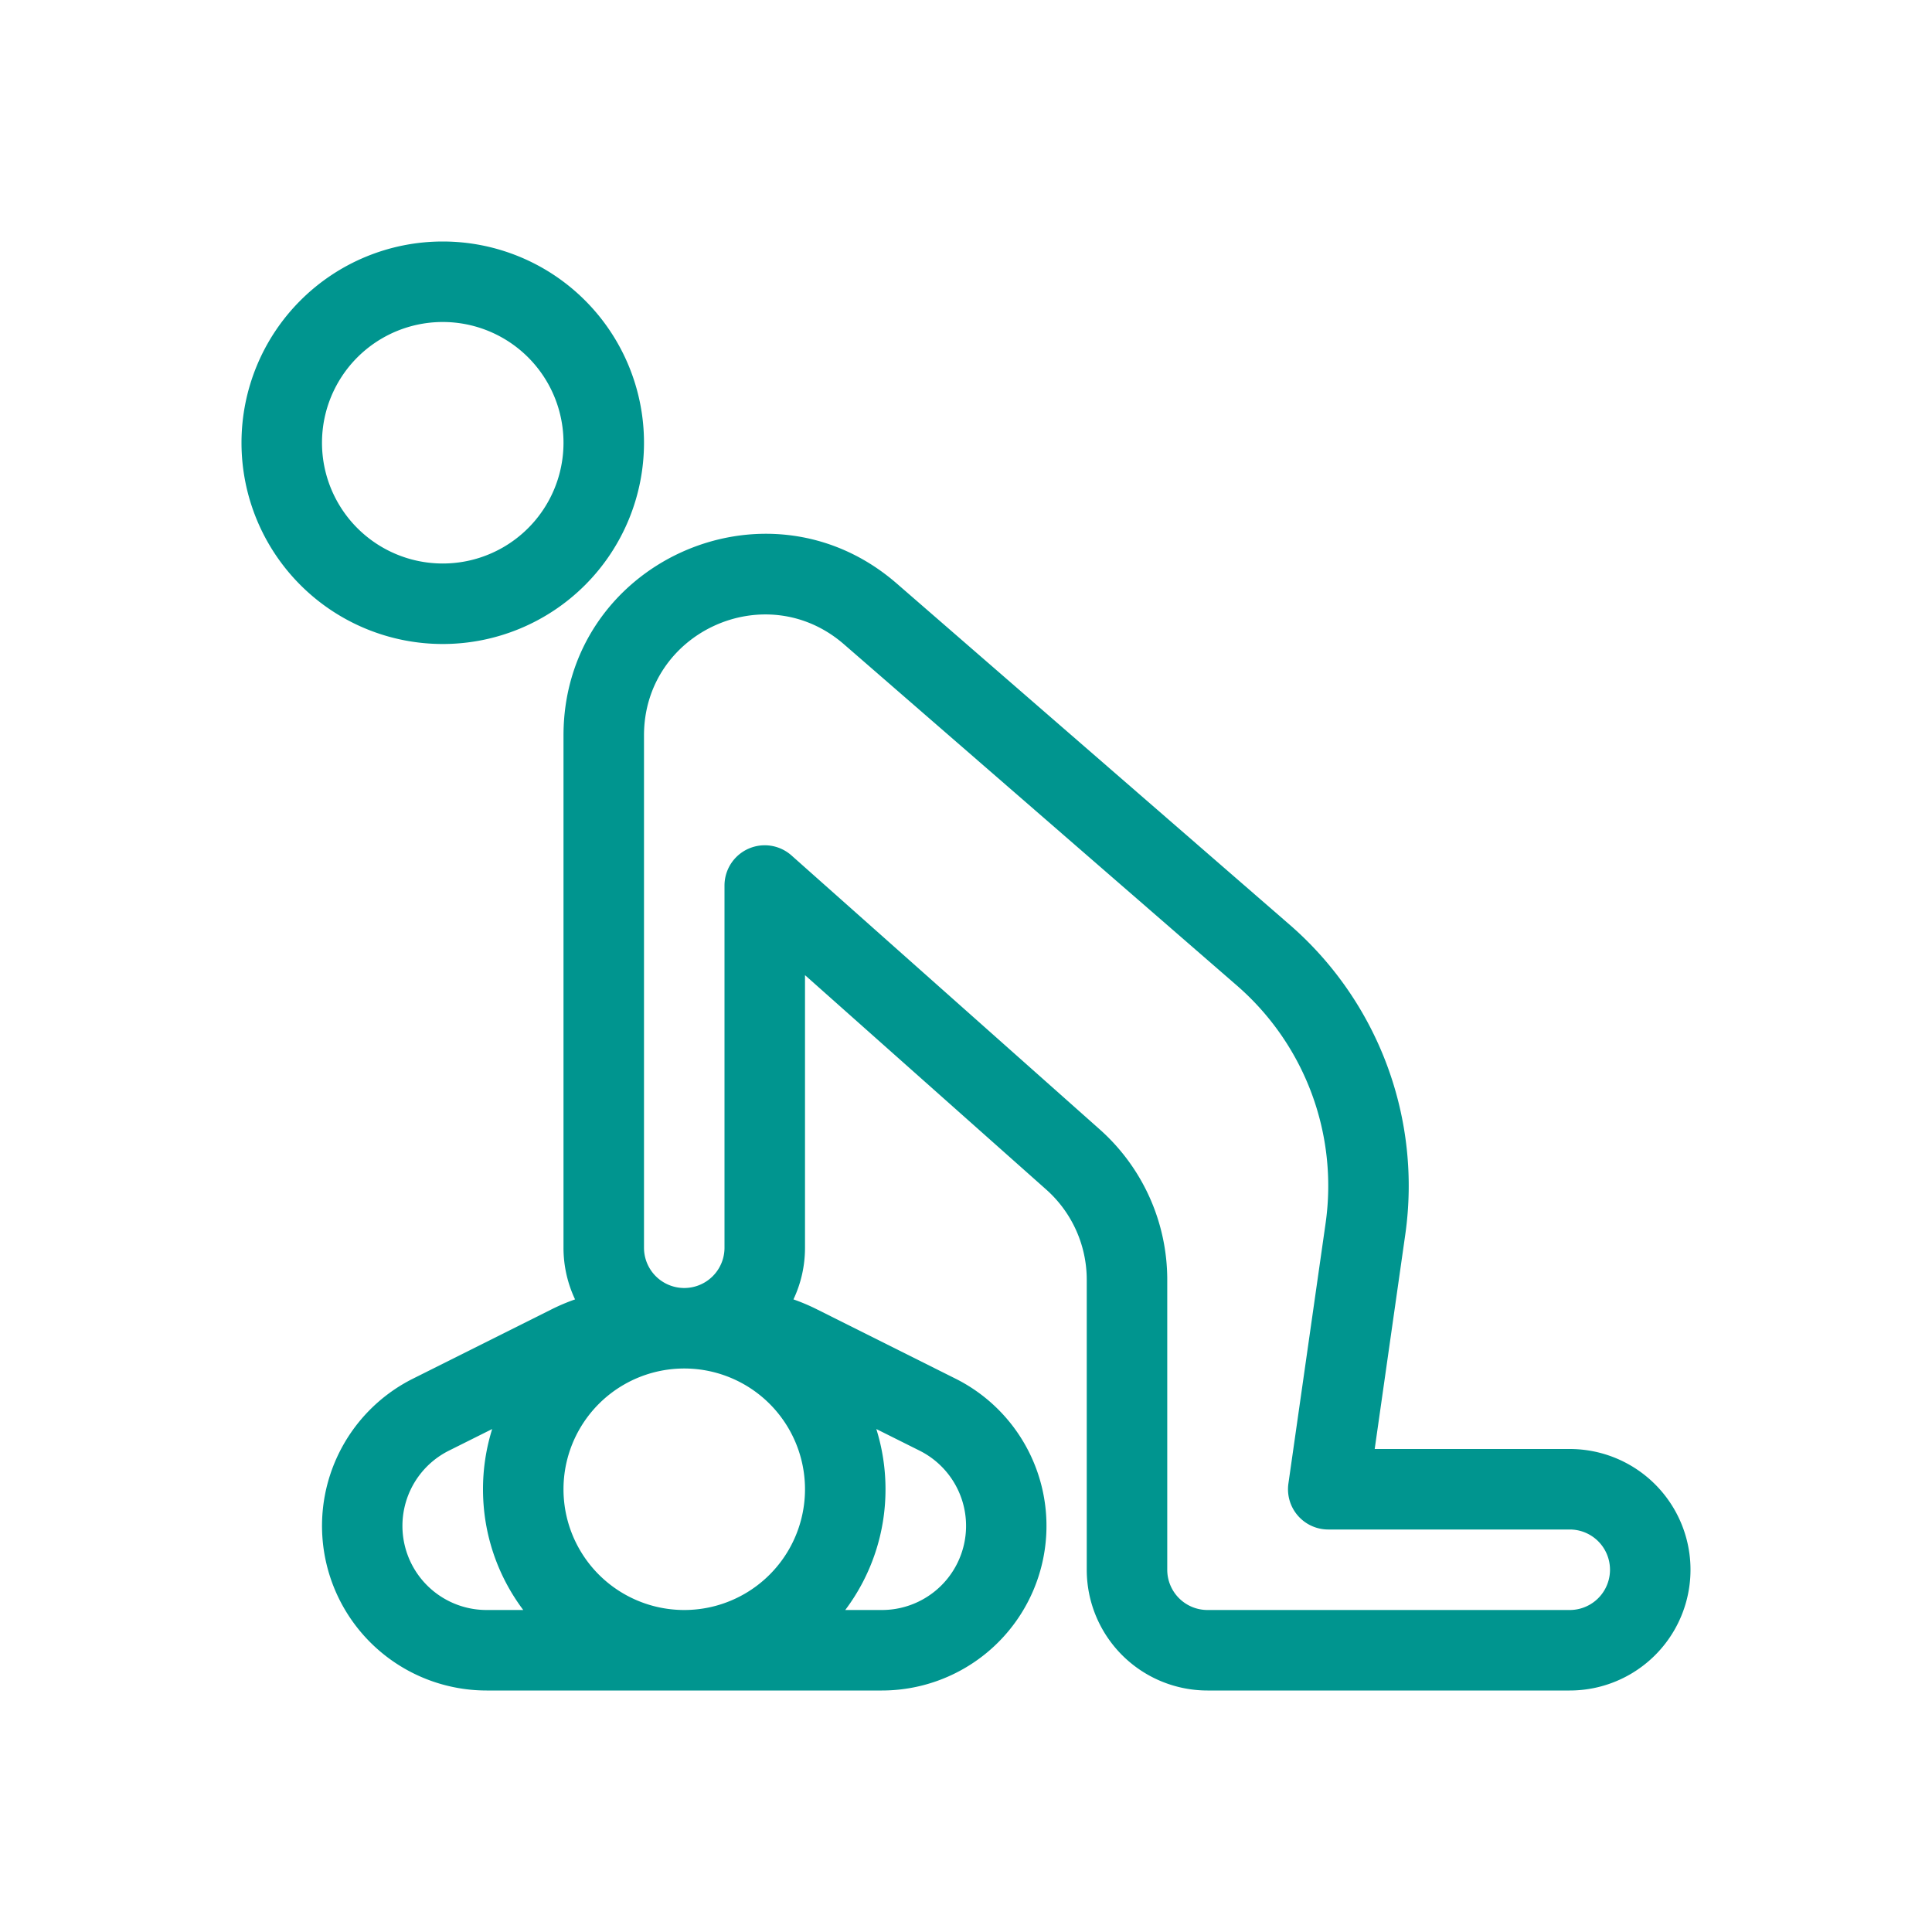 <svg xmlns="http://www.w3.org/2000/svg" width="48" height="48" viewBox="0 0 48 48">
	<path fill="#00958F" fill-rule="evenodd" d="M11 8a3 3 0 1 0 0 6a3 3 0 0 0 0-6m-5 3a5 5 0 1 1 10 0a5 5 0 0 1-10 0m14.967 5.006C19.025 14.32 16 15.7 16 18.271V31a1 1 0 1 0 2 0v-9a1 1 0 0 1 1.664-.747l7.658 6.806A5 5 0 0 1 29 31.796V39a1 1 0 0 0 1 1h9a1 1 0 1 0 0-2h-6a1 1 0 0 1-.99-1.141l.924-6.467a6.59 6.59 0 0 0-2.203-5.906zm-6.68 16.277A3 3 0 0 1 14 31V18.272c0-4.287 5.042-6.587 8.278-3.776l9.765 8.48a8.59 8.59 0 0 1 2.87 7.7L34.154 36H39a3 3 0 1 1 0 6h-9a3 3 0 0 1-3-3v-7.204a3 3 0 0 0-1.007-2.242L20 24.227V31c0 .459-.103.894-.287 1.283q.295.103.579.245l3.447 1.724A4.09 4.09 0 0 1 21.909 42H12.09a4.09 4.09 0 0 1-1.829-7.748l3.447-1.724q.283-.141.58-.245M17 40a3 3 0 1 0 0-6a3 3 0 0 0 0 6m4 0h.91a2.09 2.09 0 0 0 .935-3.96l-1.073-.536A5 5 0 0 1 22 37a4.98 4.98 0 0 1-1 3m-8 0h-.91a2.09 2.09 0 0 1-.935-3.96l1.073-.536A5 5 0 0 0 12 37c0 1.126.372 2.164 1 3" clip-rule="evenodd" />
</svg>